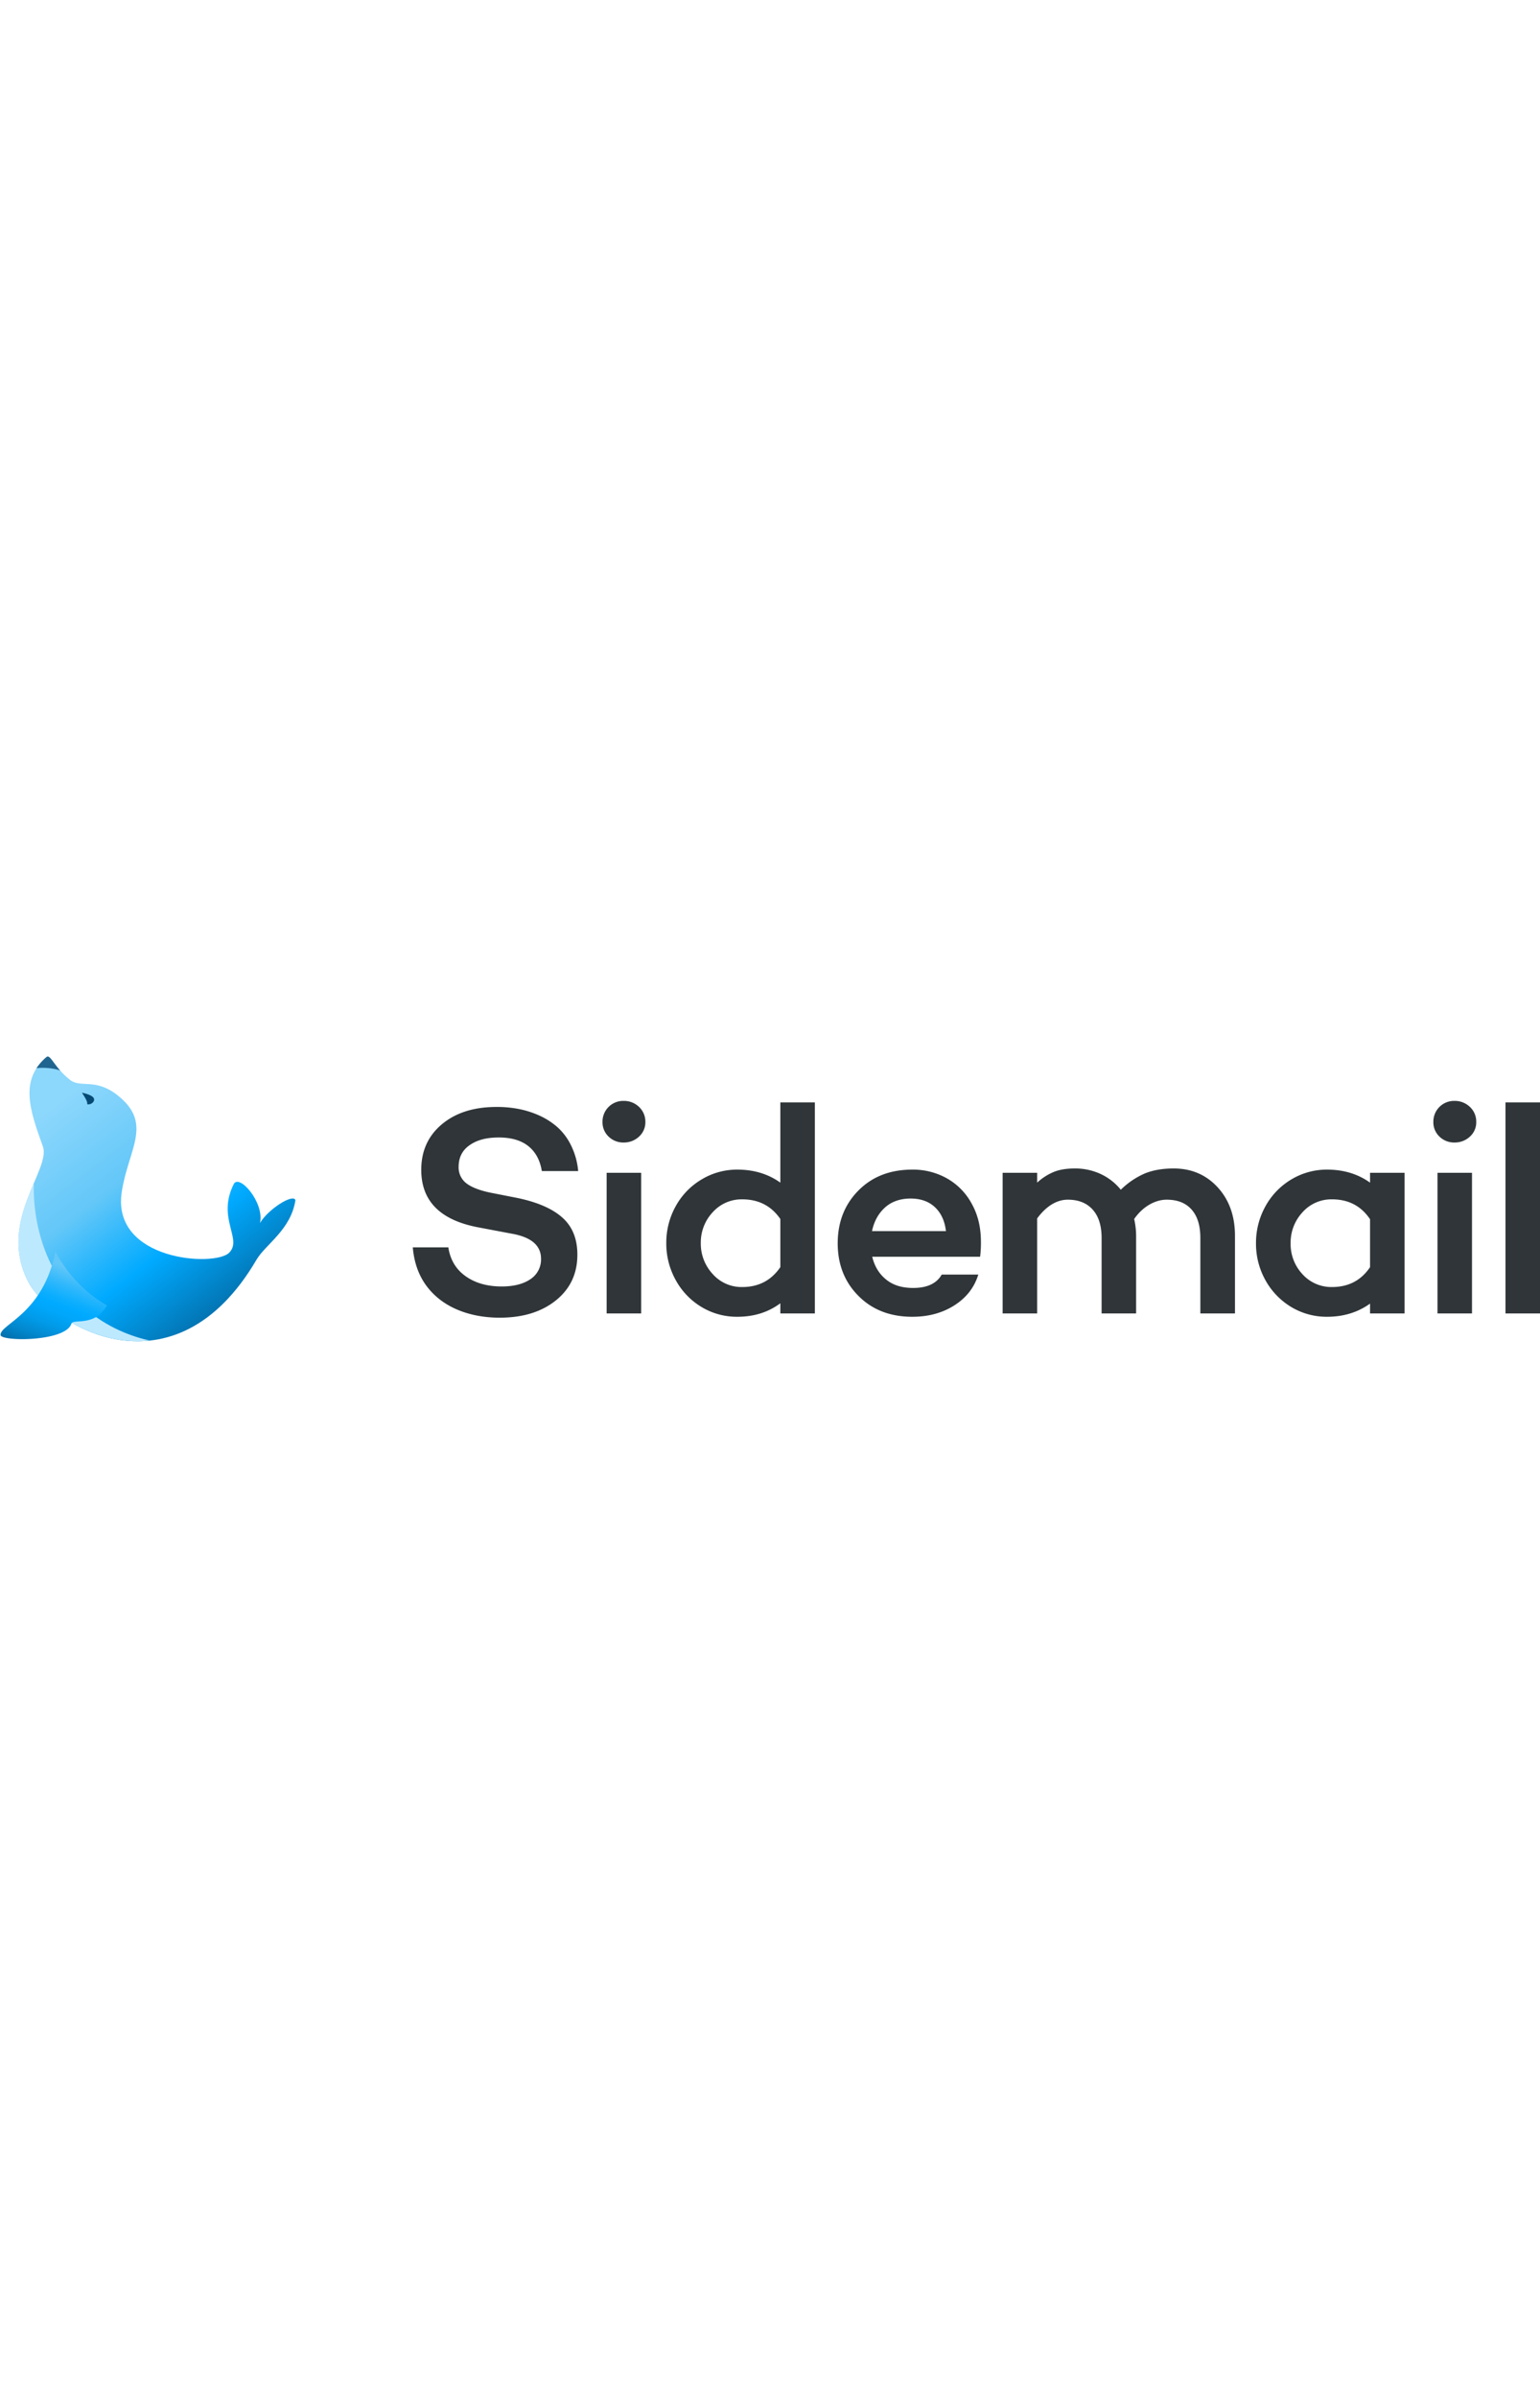 <svg xmlns="http://www.w3.org/2000/svg" class="logo" viewBox="0 0 1347.5 249" width="160"><defs><style>.\34 2bb7f56-e3b9-44f7-85de-bee213c97c6d{fill:#2f3538;}.b981284c-cf0b-40ba-b53e-df02eae29f0b{fill:url(#c97ba217-15b3-4824-adc1-ff00ffcdb43e);}.\33 1876317-9124-4b00-a73a-e476ee99c364{fill:#bde9fe;}.\32 d4bbcf7-d8c8-4362-b117-e8cccb7275fc,.b9ced626-8cd2-4eea-942d-f2182d2c67ad{fill:#054975;}.\32 d4bbcf7-d8c8-4362-b117-e8cccb7275fc{opacity:0.8;}.\32 8e664f4-b0f8-40c7-9f17-d985031e7d4e{fill:url(#2c6554d1-4962-4e81-978c-6d37e37835f5);}</style><linearGradient gradientUnits="userSpaceOnUse" id="c97ba217-15b3-4824-adc1-ff00ffcdb43e" x1="50" x2="222.75" y1="41.57" y2="268.26"><stop offset="0" stop-color="#8cd7fc"></stop><stop offset="0.31" stop-color="#63c7f8"></stop><stop offset="0.56" stop-color="#0af"></stop><stop offset="1" stop-color="#054975"></stop></linearGradient><linearGradient gradientUnits="userSpaceOnUse" id="2c6554d1-4962-4e81-978c-6d37e37835f5" x1="63.04" x2="31.11" y1="186.19" y2="273.55"><stop offset="0" stop-color="#63c7f8"></stop><stop offset="0" stop-color="#62c7f8"></stop><stop offset="0.17" stop-color="#2db7fc"></stop><stop offset="0.29" stop-color="#0caefe"></stop><stop offset="0.36" stop-color="#0af"></stop><stop offset="0.44" stop-color="#00a6f9"></stop><stop offset="0.56" stop-color="#019ae8"></stop><stop offset="0.7" stop-color="#0286cb"></stop><stop offset="0.85" stop-color="#036aa4"></stop><stop offset="1" stop-color="#054975"></stop></linearGradient></defs><path class="42bb7f56-e3b9-44f7-85de-bee213c97c6d" d="M361.2,166.9h31.1c1.6,10.6,6.5,19,14.8,25s18.8,9.2,31.9,9.2c10.7,0,19.1-2.2,25.3-6.5a20.5,20.5,0,0,0,9.1-17.7c0-11.7-8.6-19-25.8-22l-29.1-5.5c-33.3-6.3-49.9-23-49.9-50.3,0-16.5,6-29.8,18.1-39.9s28-15.1,47.8-15.1a98,98,0,0,1,19,1.7,81.6,81.6,0,0,1,18.4,5.8A63.6,63.6,0,0,1,488,62a52,52,0,0,1,11.8,16,62.8,62.8,0,0,1,6.1,22.2H474.1c-1.5-9.3-5.3-16.5-11.5-21.6s-14.9-7.8-26.1-7.8-19.3,2.3-25.7,6.8-9.5,10.8-9.5,18.9a17.4,17.4,0,0,0,7.2,14.7c4.8,3.5,12.1,6.2,21.8,8.1l22.4,4.4q26.3,5.5,39.3,17.1c8.8,7.8,13.2,18.6,13.2,32.5,0,16.5-6.2,29.8-18.7,39.9s-28.9,15.2-49.3,15.2-39.4-5.5-53.1-16.5S362.8,185.9,361.2,166.9Z"></path><path class="42bb7f56-e3b9-44f7-85de-bee213c97c6d" d="M527.2,57.3a18.1,18.1,0,0,1,18.5-18.5,19,19,0,0,1,13.5,5.3,17.7,17.7,0,0,1,5.5,13.2A16.9,16.9,0,0,1,559.2,70a19.3,19.3,0,0,1-13.5,5.2A18.3,18.3,0,0,1,532.5,70,17.1,17.1,0,0,1,527.2,57.3Zm3.6,167.4v-123H561v123Z"></path><path class="42bb7f56-e3b9-44f7-85de-bee213c97c6d" d="M583,163.1a65.5,65.5,0,0,1,8.3-32.3,61.7,61.7,0,0,1,22.6-23.3,59.9,59.9,0,0,1,31.3-8.6c14.4,0,27,3.8,37.6,11.4V40.1H713V224.7H682.8v-8.9c-10.6,7.9-23.2,11.8-37.6,11.8a59.8,59.8,0,0,1-31.3-8.5,62.2,62.2,0,0,1-22.6-23.5A65.8,65.8,0,0,1,583,163.1Zm30.2,0a38.8,38.8,0,0,0,10.4,27.1,33.6,33.6,0,0,0,25.9,11.4q21.4,0,33.3-17.4V142.1c-7.9-11.5-19.1-17.2-33.3-17.2a33.9,33.9,0,0,0-25.9,11.3A38.6,38.6,0,0,0,613.2,163.1Z"></path><path class="42bb7f56-e3b9-44f7-85de-bee213c97c6d" d="M733,163.4q0-27.9,18.1-46.2t47.2-18.3a60.5,60.5,0,0,1,30.5,7.8,55.8,55.8,0,0,1,21.5,22.1c5.3,9.5,7.9,20.3,8,32.4a97.8,97.8,0,0,1-.7,13.9H763.2q3,12.5,12,19.8c6,5,13.9,7.5,23.8,7.5,12.2,0,20.6-3.9,25-11.7h32c-3.4,11.2-10.4,20.2-20.9,26.9s-22.8,10-36.8,10q-29.1,0-47.2-18.3C739,197.2,733,181.8,733,163.4Zm30-10.7h64.7c-1-8.8-4.2-15.8-9.6-20.9s-12.6-7.6-21.4-7.6-16.6,2.6-22.4,7.9S764.8,144.2,763,152.7Z"></path><path class="42bb7f56-e3b9-44f7-85de-bee213c97c6d" d="M877.3,224.7v-123h30.2v8.6a49.2,49.2,0,0,1,14.4-9.3c5-2.1,11.3-3.1,18.6-3.1a52.8,52.8,0,0,1,22.5,4.8,49.5,49.5,0,0,1,17.7,13.8,69.3,69.3,0,0,1,20.7-14.1c7.2-3,15.7-4.5,25.6-4.5,15.4,0,28.2,5.4,38.3,16.3s15.3,25.1,15.3,42.6v67.9h-30.3v-66c0-10.8-2.5-19-7.6-24.8s-12.3-8.7-21.9-8.7-20.6,5.6-28.4,16.9a68.4,68.4,0,0,1,1.7,14.7v67.9H963.9v-66c0-10.8-2.6-19-7.8-24.8s-12.4-8.7-21.8-8.7-18.7,5.4-26.8,16.4v83.1Z"></path><path class="42bb7f56-e3b9-44f7-85de-bee213c97c6d" d="M1099,163.4a65.8,65.8,0,0,1,8.3-32.5,62,62,0,0,1,22.6-23.4,60.2,60.2,0,0,1,31.3-8.6c14.4,0,27,3.8,37.6,11.4v-8.6H1229v123h-30.2v-8.6c-10.8,7.7-23.3,11.5-37.6,11.5a60.1,60.1,0,0,1-31.3-8.5,62.7,62.7,0,0,1-22.6-23.4A65.3,65.3,0,0,1,1099,163.4Zm30.3,0a38.4,38.4,0,0,0,10.3,26.9,34,34,0,0,0,25.9,11.3q21.6,0,33.3-17.4V142.3q-11.7-17.4-33.3-17.4a33.8,33.8,0,0,0-25.9,11.4A38.9,38.9,0,0,0,1129.3,163.4Z"></path><path class="42bb7f56-e3b9-44f7-85de-bee213c97c6d" d="M1254.2,57.3a18.1,18.1,0,0,1,18.5-18.5,19,19,0,0,1,13.5,5.3,17.4,17.4,0,0,1,5.5,13.2,16.6,16.6,0,0,1-5.5,12.7,19.3,19.3,0,0,1-13.5,5.2,18.3,18.3,0,0,1-13.2-5.2A17.1,17.1,0,0,1,1254.2,57.3Zm3.6,167.4v-123H1288v123Z"></path><path class="42bb7f56-e3b9-44f7-85de-bee213c97c6d" d="M1317.3,224.7V40.1h30.2V224.7Z"></path><path class="b981284c-cf0b-40ba-b53e-df02eae29f0b" d="M200.5,171.6c-12.6,12.6-103,7-94-53,5.7-37.9,28-60-4-85-19.1-14.9-32-6-41-13C47,9.3,44.3-2.7,40.5.6c-23,20-15,45-3,78,7.4,20.2-39.9,65.4-13,118,20,39,128,104,200-19,7.9-13.4,30-26,34-52-2-6-24,8-31,20,4-18-18.3-43.4-23-34C189.5,141.6,212.5,159.6,200.5,171.6Z"></path><path class="31876317-9124-4b00-a73a-e476ee99c364" d="M131,248.4c-49.4,5.4-94.3-28.1-106.5-51.8-16.9-33-4.6-63,5.1-85.9-.3,9.4-1.7,67.6,42.9,107.9C94.1,238.1,117.6,245.4,131,248.4Z"></path><path class="2d4bbcf7-d8c8-4362-b117-e8cccb7275fc" d="M52.6,12.2C45.6,4.3,43.3-1.9,40.5.6a47.2,47.2,0,0,0-8.6,9.6A47.7,47.7,0,0,1,42,10.1,43,43,0,0,1,52.6,12.2Z"></path><path class="28e664f4-b0f8-40c7-9f17-d985031e7d4e" d="M48.5,170.6c-11,55-48.8,63.5-48,73,.5,5.7,57,6,62-10,1.4-4.5,21,3,31-16A113.1,113.1,0,0,1,77,206.1,118.1,118.1,0,0,1,48.5,170.6Z"></path><path class="b9ced626-8cd2-4eea-942d-f2182d2c67ad" d="M72.2,31.7h-.3v.3c.1.1,4.4,6.4,4.4,8.5s.4,1.2,1.3,1.3h.2c1.6,0,4.1-1.5,4.5-3.5S81.5,33.9,72.2,31.7Z"></path></svg>